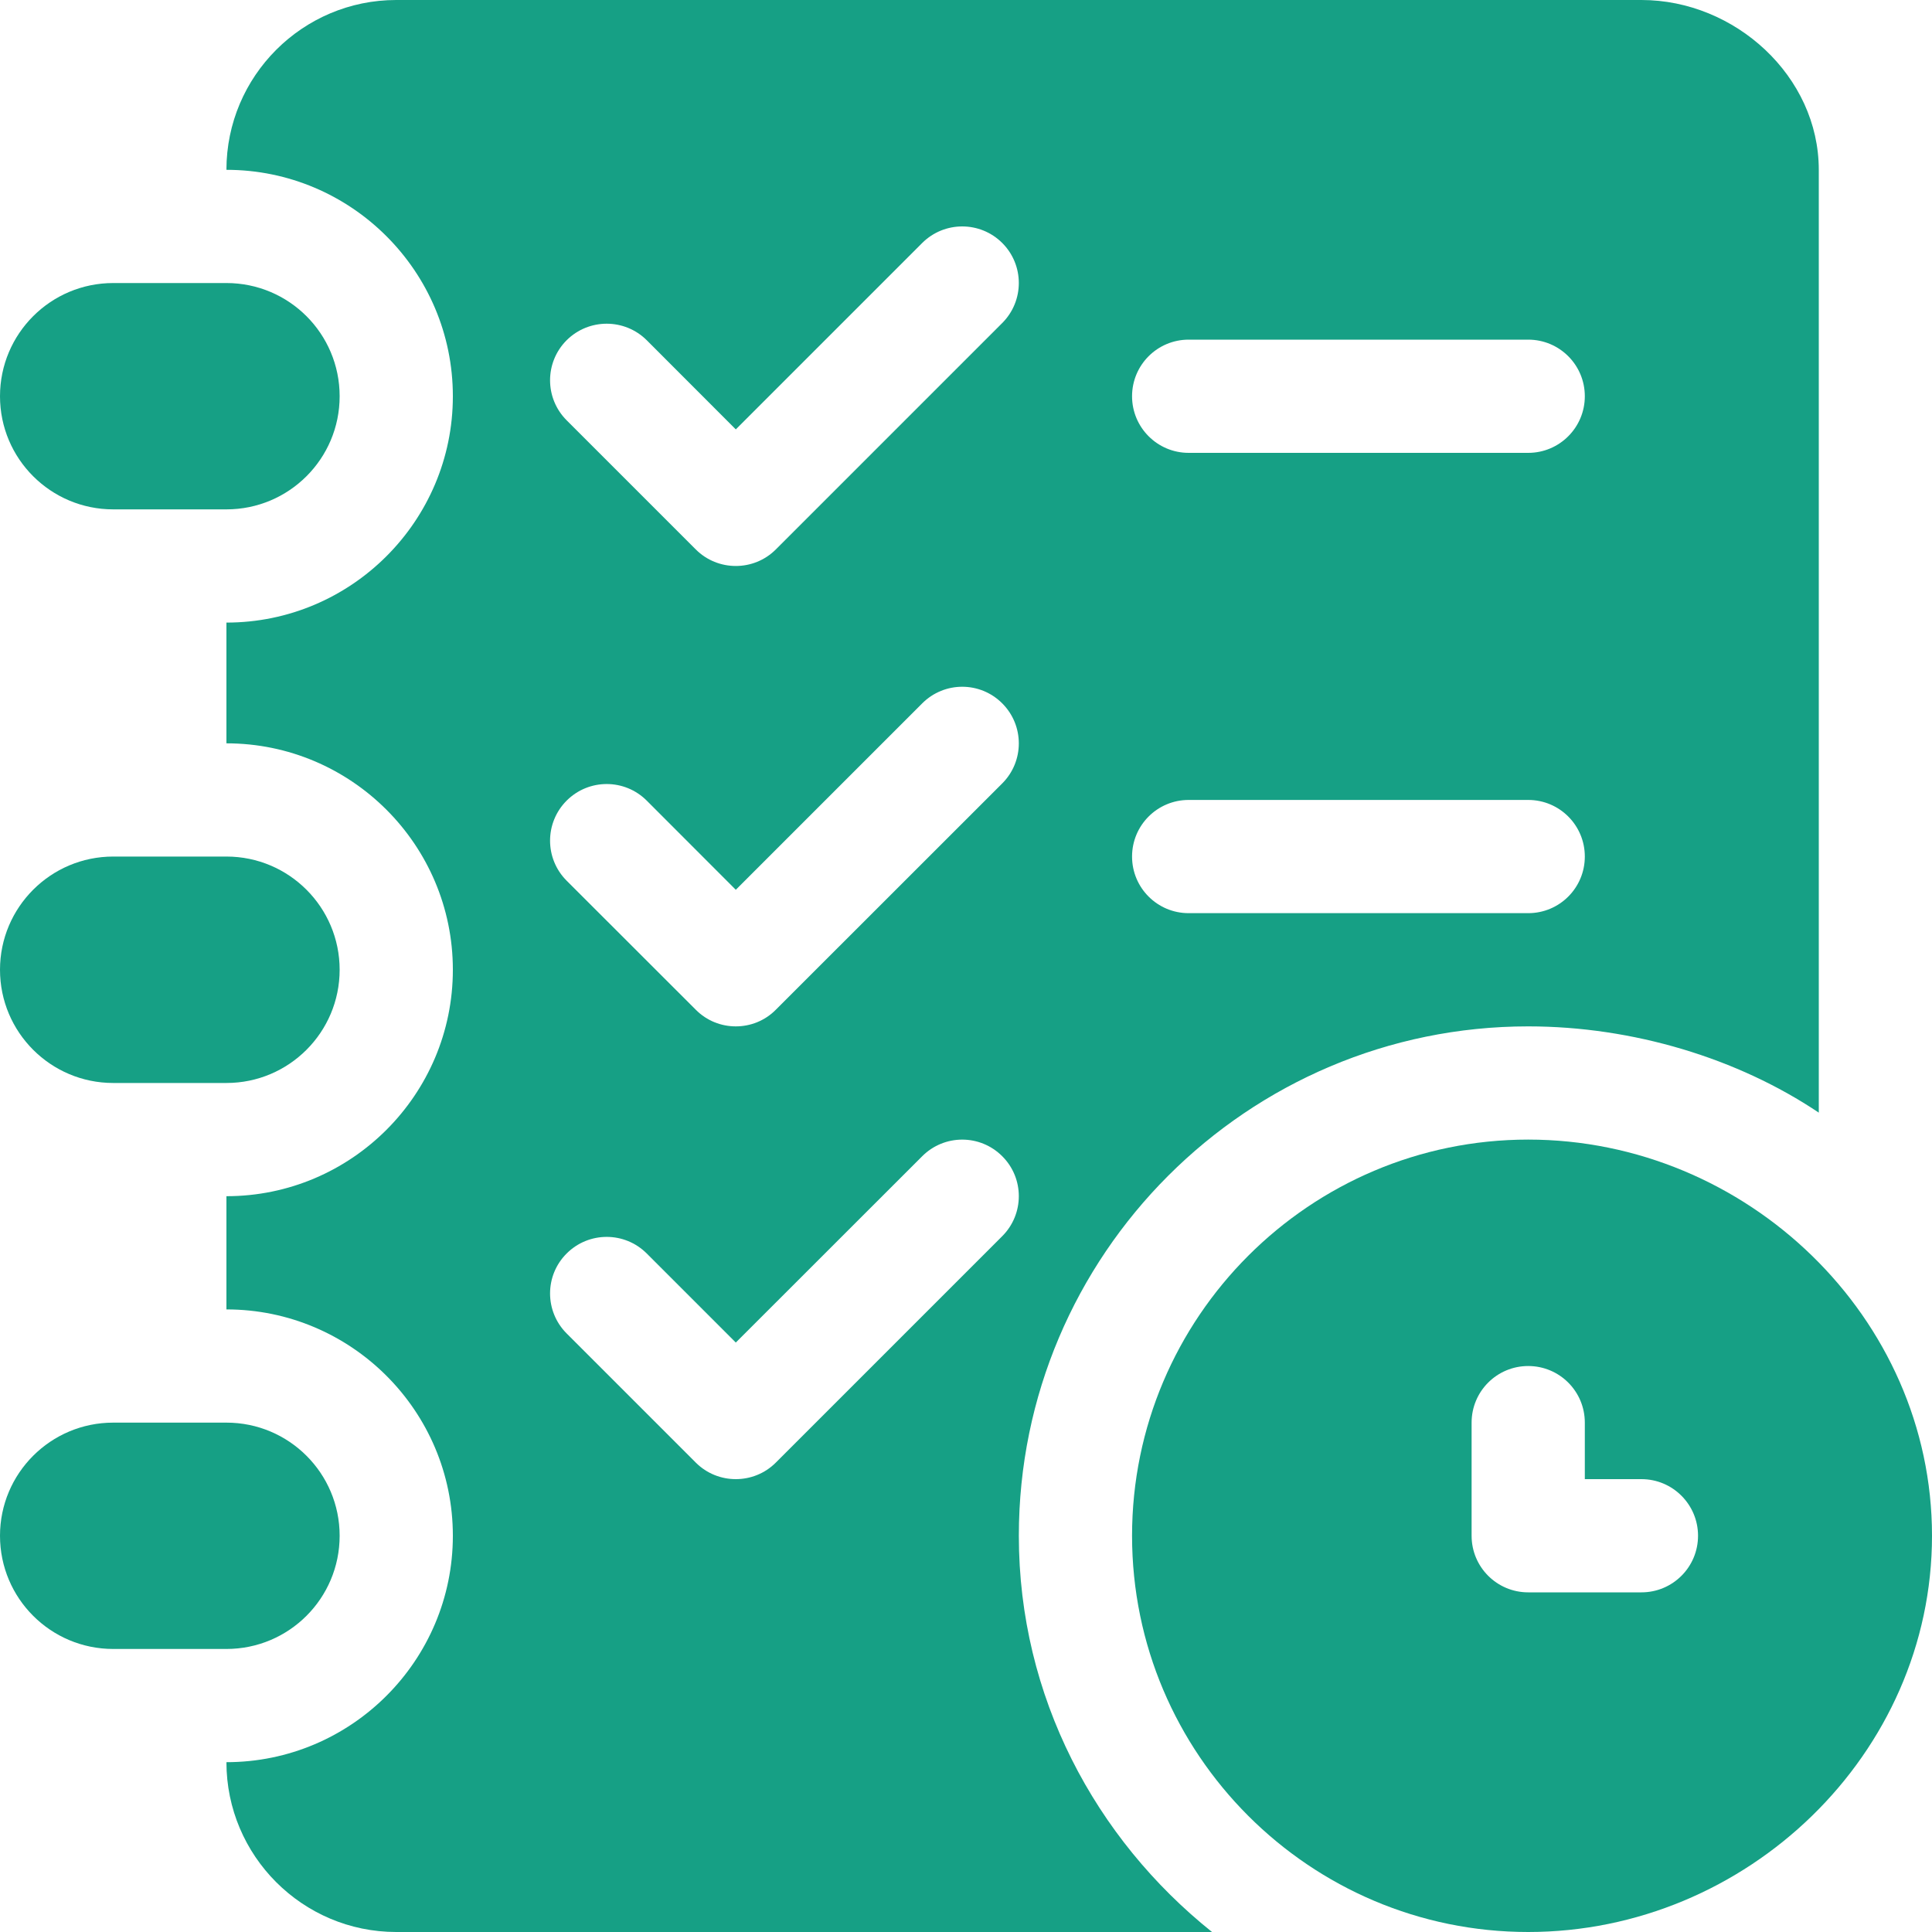 <?xml version="1.0" encoding="UTF-8"?>
<svg width="20px" height="20px" viewBox="0 0 20 20" version="1.1" xmlns="http://www.w3.org/2000/svg" xmlns:xlink="http://www.w3.org/1999/xlink">
    <!-- Generator: sketchtool 47.1 (45422) - http://www.bohemiancoding.com/sketch -->
    <title>F545850F-D3B1-4526-8A95-CE373C55889E</title>
    <desc>Created with sketchtool.</desc>
    <defs></defs>
    <g id="Tədrisin-idarəetməsi" stroke="none" stroke-width="1" fill="none" fill-rule="evenodd">
        <g id="unibook_light_tedrisin_idareetmesi" transform="translate(-46, -550)" fill-rule="nonzero" fill="#16A085">
            <g id="Sidebar" transform="translate(15, 71)">
                <g id="Navigation-Bar" transform="translate(0, 421)">
                    <g id="Group-17" transform="translate(31, 54)">
                        <g id="icon_tedrisin_planpashdirilmasi_on" transform="translate(0, 4)">
                            <path d="M15.82,11.797 C13.559,11.797 11.719,13.637 11.719,15.898 C11.719,18.16 13.559,20 15.82,20 C18.082,20 20,18.16 20,15.898 C20,13.637 18.082,11.797 15.82,11.797 Z M16.992,16.484 L15.82,16.484 C15.496,16.484 15.234,16.222 15.234,15.898 L15.234,14.727 C15.234,14.403 15.496,14.141 15.82,14.141 C16.144,14.141 16.406,14.403 16.406,14.727 L16.406,15.312 L16.992,15.312 C17.316,15.312 17.578,15.575 17.578,15.898 C17.578,16.222 17.316,16.484 16.992,16.484 Z" id="Shape"></path>
                            <path d="M2.344,14.727 L1.172,14.727 C0.525,14.727 0,15.251 0,15.898 C0,16.546 0.525,17.07 1.172,17.07 L2.344,17.07 C2.991,17.07 3.516,16.546 3.516,15.898 C3.516,15.251 2.991,14.727 2.344,14.727 Z" id="Shape"></path>
                            <path d="M2.344,8.867 L1.172,8.867 C0.525,8.867 0,9.392 0,10.039 C0,10.686 0.525,11.211 1.172,11.211 L2.344,11.211 C2.991,11.211 3.516,10.686 3.516,10.039 C3.516,9.392 2.991,8.867 2.344,8.867 Z" id="Shape"></path>
                            <path d="M2.344,2.93 L1.172,2.93 C0.525,2.93 0,3.454 0,4.102 C0,4.749 0.525,5.273 1.172,5.273 L2.344,5.273 C2.991,5.273 3.516,4.749 3.516,4.102 C3.516,3.454 2.991,2.93 2.344,2.93 Z" id="Shape"></path>
                            <path d="M16.992,0 L4.102,0 C3.132,0 2.344,0.789 2.344,1.758 C3.636,1.758 4.688,2.809 4.688,4.102 C4.688,5.394 3.636,6.445 2.344,6.445 L2.344,7.695 C3.636,7.695 4.688,8.746 4.688,10.039 C4.688,11.332 3.636,12.383 2.344,12.383 L2.344,13.555 C3.636,13.555 4.688,14.606 4.688,15.898 C4.688,17.191 3.636,18.242 2.344,18.242 C2.344,19.211 3.132,20 4.102,20 L12.547,20 C11.338,19.033 10.547,17.564 10.547,15.898 C10.547,12.991 12.912,10.625 15.82,10.625 C16.904,10.625 17.989,10.955 18.828,11.518 L18.828,1.758 C18.828,0.789 17.961,0 16.992,0 Z M10.375,12.797 L8.031,15.141 C7.917,15.255 7.767,15.312 7.617,15.312 C7.467,15.312 7.317,15.255 7.203,15.141 L5.866,13.804 C5.637,13.575 5.637,13.204 5.866,12.976 C6.095,12.747 6.466,12.747 6.695,12.976 L7.617,13.898 L9.547,11.969 C9.776,11.74 10.146,11.74 10.375,11.969 C10.604,12.197 10.604,12.568 10.375,12.797 Z M10.375,8.11 L8.031,10.453 C7.917,10.568 7.767,10.625 7.617,10.625 C7.467,10.625 7.317,10.568 7.203,10.453 L5.866,9.117 C5.637,8.888 5.637,8.517 5.866,8.288 C6.095,8.059 6.466,8.059 6.695,8.288 L7.617,9.211 L9.547,7.281 C9.776,7.052 10.146,7.052 10.375,7.281 C10.604,7.51 10.604,7.881 10.375,8.11 Z M10.375,3.344 L8.031,5.688 C7.917,5.802 7.767,5.859 7.617,5.859 C7.467,5.859 7.317,5.802 7.203,5.688 L5.866,4.351 C5.637,4.122 5.637,3.751 5.866,3.522 C6.095,3.294 6.466,3.294 6.695,3.522 L7.617,4.445 L9.547,2.515 C9.776,2.287 10.146,2.287 10.375,2.515 C10.604,2.744 10.604,3.115 10.375,3.344 Z M15.82,9.453 L12.305,9.453 C11.981,9.453 11.719,9.191 11.719,8.867 C11.719,8.543 11.981,8.281 12.305,8.281 L15.82,8.281 C16.144,8.281 16.406,8.543 16.406,8.867 C16.406,9.191 16.144,9.453 15.82,9.453 Z M15.82,4.688 L12.305,4.688 C11.981,4.688 11.719,4.425 11.719,4.102 C11.719,3.778 11.981,3.516 12.305,3.516 L15.82,3.516 C16.144,3.516 16.406,3.778 16.406,4.102 C16.406,4.425 16.144,4.688 15.82,4.688 Z" id="Shape"></path>
                        </g>
                    </g>
                </g>
            </g>
        </g>
    </g>
</svg>
